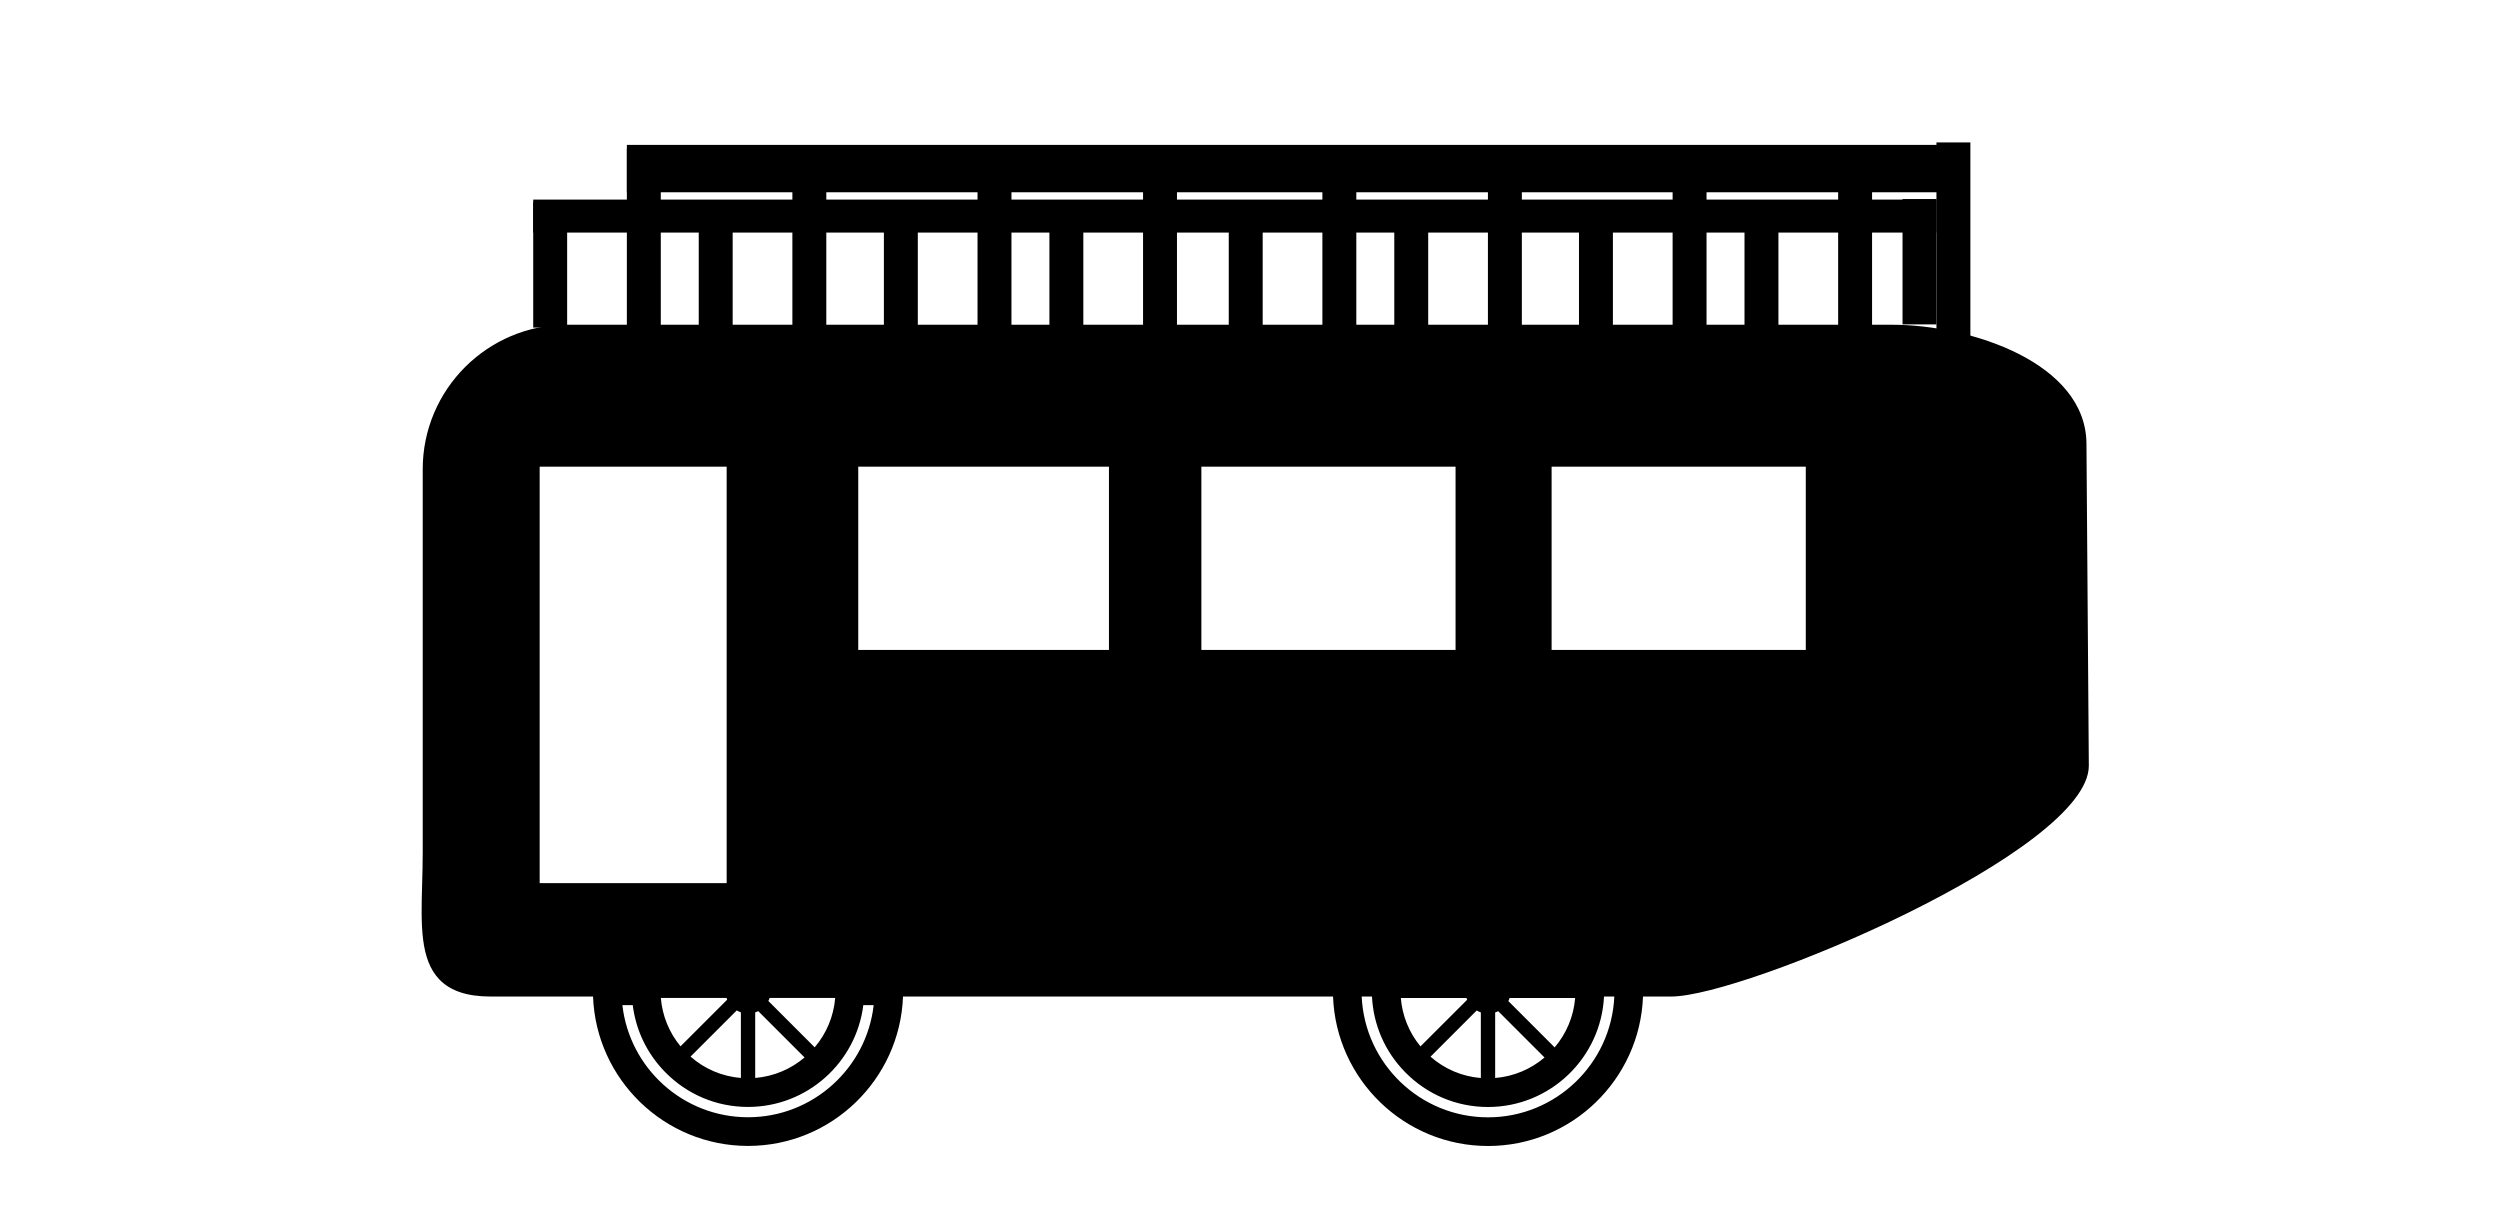 <svg xmlns="http://www.w3.org/2000/svg" xmlns:xlink="http://www.w3.org/1999/xlink" version="1.1" id="Layer_1" x="0px" y="0px" width="100px" height="49.167px" viewBox="0 0 360 177.241" enable-background="new 0 0 360 177.241" xml:space="preserve">
<g>
	<g>
		<path fill="none" d="M110.669,144.456l6.562,6.564c1.661-1.955,2.734-4.418,2.956-7.123h-9.289h-0.166    c-0.021,0.062-0.045,0.123-0.068,0.186c-0.009,0.022-0.018,0.045-0.025,0.063c-0.027,0.065-0.057,0.128-0.09,0.191l0.095,0.093    L110.669,144.456z"/>
		<path fill="none" d="M104.515,143.897h-0.178h-9.29c0.209,2.568,1.195,4.988,2.839,6.978l6.633-6.633l0.096-0.096    c-0.014-0.03-0.024-0.06-0.036-0.091c-0.019-0.046-0.037-0.09-0.053-0.137C104.521,143.911,104.519,143.905,104.515,143.897z"/>
		<path fill="none" d="M109.208,145.919l-0.05-0.05l-0.068-0.068c-0.057,0.027-0.113,0.052-0.171,0.077    c-0.048,0.021-0.096,0.037-0.144,0.057c-0.041,0.017-0.08,0.03-0.123,0.046v9.456c2.703-0.221,5.166-1.296,7.119-2.955    L109.208,145.919z"/>
		<path fill="none" d="M106.586,155.437v-9.289v-0.172c-0.043-0.014-0.084-0.036-0.126-0.052c-0.062-0.025-0.125-0.046-0.187-0.077    c-0.048-0.021-0.092-0.049-0.141-0.073c-0.047-0.025-0.097-0.05-0.143-0.077l-0.132,0.132l-6.532,6.53    C101.369,154.149,103.888,155.218,106.586,155.437z"/>
		<path fill="none" d="M215.908,145.926l-0.119-0.12c-0.063,0.033-0.129,0.063-0.195,0.091c-0.014,0.009-0.029,0.014-0.045,0.019    c-0.062,0.027-0.129,0.052-0.196,0.074v9.452c2.702-0.219,5.167-1.292,7.118-2.953L215.908,145.926z"/>
		<path fill="none" d="M223.932,151.028c1.66-1.955,2.734-4.421,2.955-7.126h-9.288h-0.164c-0.024,0.066-0.046,0.132-0.073,0.194    c-0.009,0.022-0.02,0.045-0.027,0.068c-0.027,0.061-0.054,0.12-0.084,0.182l0.117,0.116L223.932,151.028z"/>
		<path fill="none" d="M213.287,155.444v-9.288v-0.173c-0.106-0.037-0.213-0.078-0.314-0.128c-0.036-0.019-0.072-0.039-0.108-0.058    c-0.058-0.029-0.118-0.061-0.174-0.093l-6.662,6.663C208.069,154.156,210.59,155.226,213.287,155.444z"/>
		<path fill="none" d="M204.584,150.884l6.639-6.633h-0.004l0.094-0.094c-0.016-0.036-0.025-0.068-0.039-0.102    c-0.018-0.044-0.034-0.085-0.05-0.128c-0.003-0.009-0.009-0.017-0.01-0.025h-0.178h-9.287    C201.958,146.473,202.94,148.893,204.584,150.884z"/>
		<rect x="172.988" y="67.294" fill="none" width="36.653" height="26.422"/>
		<rect x="123.512" y="67.294" fill="none" width="36.15" height="26.422"/>
		<polygon fill="none" points="95.701,127.344 104.537,127.344 104.537,123.62 104.537,121.943 104.537,67.294 77.574,67.294     77.574,127.344 93.289,127.344   "/>
		<rect x="223.489" y="67.294" fill="none" width="36.652" height="26.422"/>
		<path d="M300.614,64.059c0-11.758-16.726-17.233-28.027-17.233H81.534c-11.482,0-20.824,9.343-20.824,20.824v55.221    c0,1.572-0.043,3.102-0.084,4.566c-0.163,5.865-0.305,10.927,2.507,13.82c1.599,1.641,4.005,2.438,7.359,2.438H85.27    c0.439,11.951,10.292,21.542,22.351,21.542c12.056,0,21.905-9.591,22.345-21.542h62.008c0.434,11.958,10.287,21.552,22.35,21.552    c12.055,0,21.909-9.594,22.345-21.552h4.073c10.514,0,60.212-20.971,60.212-33.277L300.614,64.059z M217.334,144.165    c0.008-0.023,0.019-0.046,0.027-0.068c0.027-0.062,0.049-0.128,0.073-0.194h0.164h9.288c-0.221,2.705-1.295,5.171-2.955,7.126    l-6.564-6.565l-0.117-0.116C217.28,144.285,217.307,144.226,217.334,144.165z M215.353,145.989    c0.067-0.022,0.134-0.047,0.196-0.074c0.016-0.005,0.031-0.01,0.045-0.019c0.066-0.027,0.132-0.058,0.195-0.091l0.119,0.12    l6.562,6.562c-1.951,1.661-4.416,2.734-7.118,2.953V145.989z M212.864,145.798c0.036,0.019,0.072,0.039,0.108,0.058    c0.102,0.05,0.208,0.091,0.314,0.128v0.173v9.288c-2.697-0.219-5.218-1.288-7.259-3.076l6.662-6.663    C212.746,145.737,212.807,145.769,212.864,145.798z M211.214,143.902c0.001,0.009,0.007,0.017,0.01,0.025    c0.016,0.043,0.032,0.084,0.05,0.128c0.014,0.033,0.023,0.065,0.039,0.102l-0.094,0.094h0.004l-6.639,6.633    c-1.644-1.991-2.626-4.411-2.835-6.981h9.287H211.214z M110.639,144.146c0.008-0.019,0.017-0.041,0.025-0.063    c0.023-0.062,0.048-0.123,0.068-0.186h0.166h9.289c-0.222,2.705-1.295,5.168-2.956,7.123l-6.562-6.564l-0.025-0.025l-0.095-0.093    C110.582,144.274,110.611,144.212,110.639,144.146z M108.652,145.98c0.043-0.016,0.082-0.029,0.123-0.046    c0.048-0.02,0.096-0.036,0.144-0.057c0.058-0.025,0.114-0.05,0.171-0.077l0.068,0.068l0.05,0.05l6.563,6.562    c-1.953,1.659-4.416,2.734-7.119,2.955V145.98z M105.99,145.696c0.046,0.027,0.096,0.052,0.143,0.077    c0.049,0.024,0.093,0.052,0.141,0.073c0.062,0.031,0.125,0.052,0.187,0.077c0.042,0.016,0.083,0.038,0.126,0.052v0.172v9.289    c-2.698-0.219-5.217-1.287-7.26-3.078l6.532-6.53L105.99,145.696z M104.614,144.146l-0.096,0.096l-6.633,6.633    c-1.644-1.989-2.63-4.409-2.839-6.978h9.29h0.178c0.004,0.008,0.007,0.014,0.011,0.021c0.016,0.047,0.034,0.091,0.053,0.137    C104.59,144.087,104.601,144.116,104.614,144.146z M77.574,127.344v-60.05h26.963v54.649v1.677v3.724h-8.836h-2.412H77.574z     M107.62,161.102c-9.358,0-17.093-7.082-18.12-16.171h1.495c0.444,3.615,2.053,6.977,4.638,9.625    c3.183,3.263,7.438,5.059,11.987,5.059c8.534,0,15.598-6.417,16.622-14.684h1.495C124.708,154.02,116.975,161.102,107.62,161.102z     M159.662,93.716h-36.15V67.294h36.15V93.716z M172.988,93.716V67.294h36.653v26.422H172.988z M214.322,161.113    c-9.78,0-17.783-7.741-18.216-17.418h1.483c0.198,4.085,1.862,7.913,4.742,10.866c3.186,3.266,7.442,5.062,11.99,5.062    c8.957,0,16.292-7.071,16.725-15.928h1.486C232.101,153.372,224.1,161.113,214.322,161.113z M260.142,93.716h-36.652V67.294    h36.652V93.716z"/>
	</g>
	<rect x="76.643" y="29.161" width="4.892" height="18.072"/>
	<rect x="100.511" y="29.161" width="4.892" height="18.072"/>
	<rect x="127.209" y="29.752" width="4.891" height="18.073"/>
	<rect x="151.076" y="29.752" width="4.891" height="18.073"/>
	<rect x="176.937" y="29.424" width="4.892" height="18.073"/>
	<rect x="200.805" y="29.424" width="4.891" height="18.073"/>
	<rect x="227.438" y="29.752" width="4.891" height="18.073"/>
	<rect x="251.305" y="29.752" width="4.891" height="18.073"/>
	<rect x="274.092" y="28.703" width="4.892" height="18.072"/>
	<rect x="76.643" y="28.78" width="202.341" height="4.756"/>
	<rect x="90.146" y="21.439" width="4.892" height="25.958"/>
	<rect x="114.014" y="21.439" width="4.891" height="25.958"/>
	<rect x="140.711" y="22.287" width="4.892" height="25.96"/>
	<rect x="164.579" y="22.287" width="4.891" height="25.96"/>
	<rect x="190.439" y="21.819" width="4.891" height="25.956"/>
	<rect x="214.307" y="21.819" width="4.892" height="25.956"/>
	<rect x="240.939" y="22.287" width="4.892" height="25.96"/>
	<rect x="264.808" y="22.287" width="4.891" height="25.96"/>
	<rect x="278.983" y="20.537" width="4.892" height="32.097"/>
	<rect x="90.146" y="20.893" width="191.283" height="6.831"/>
</g>
</svg>